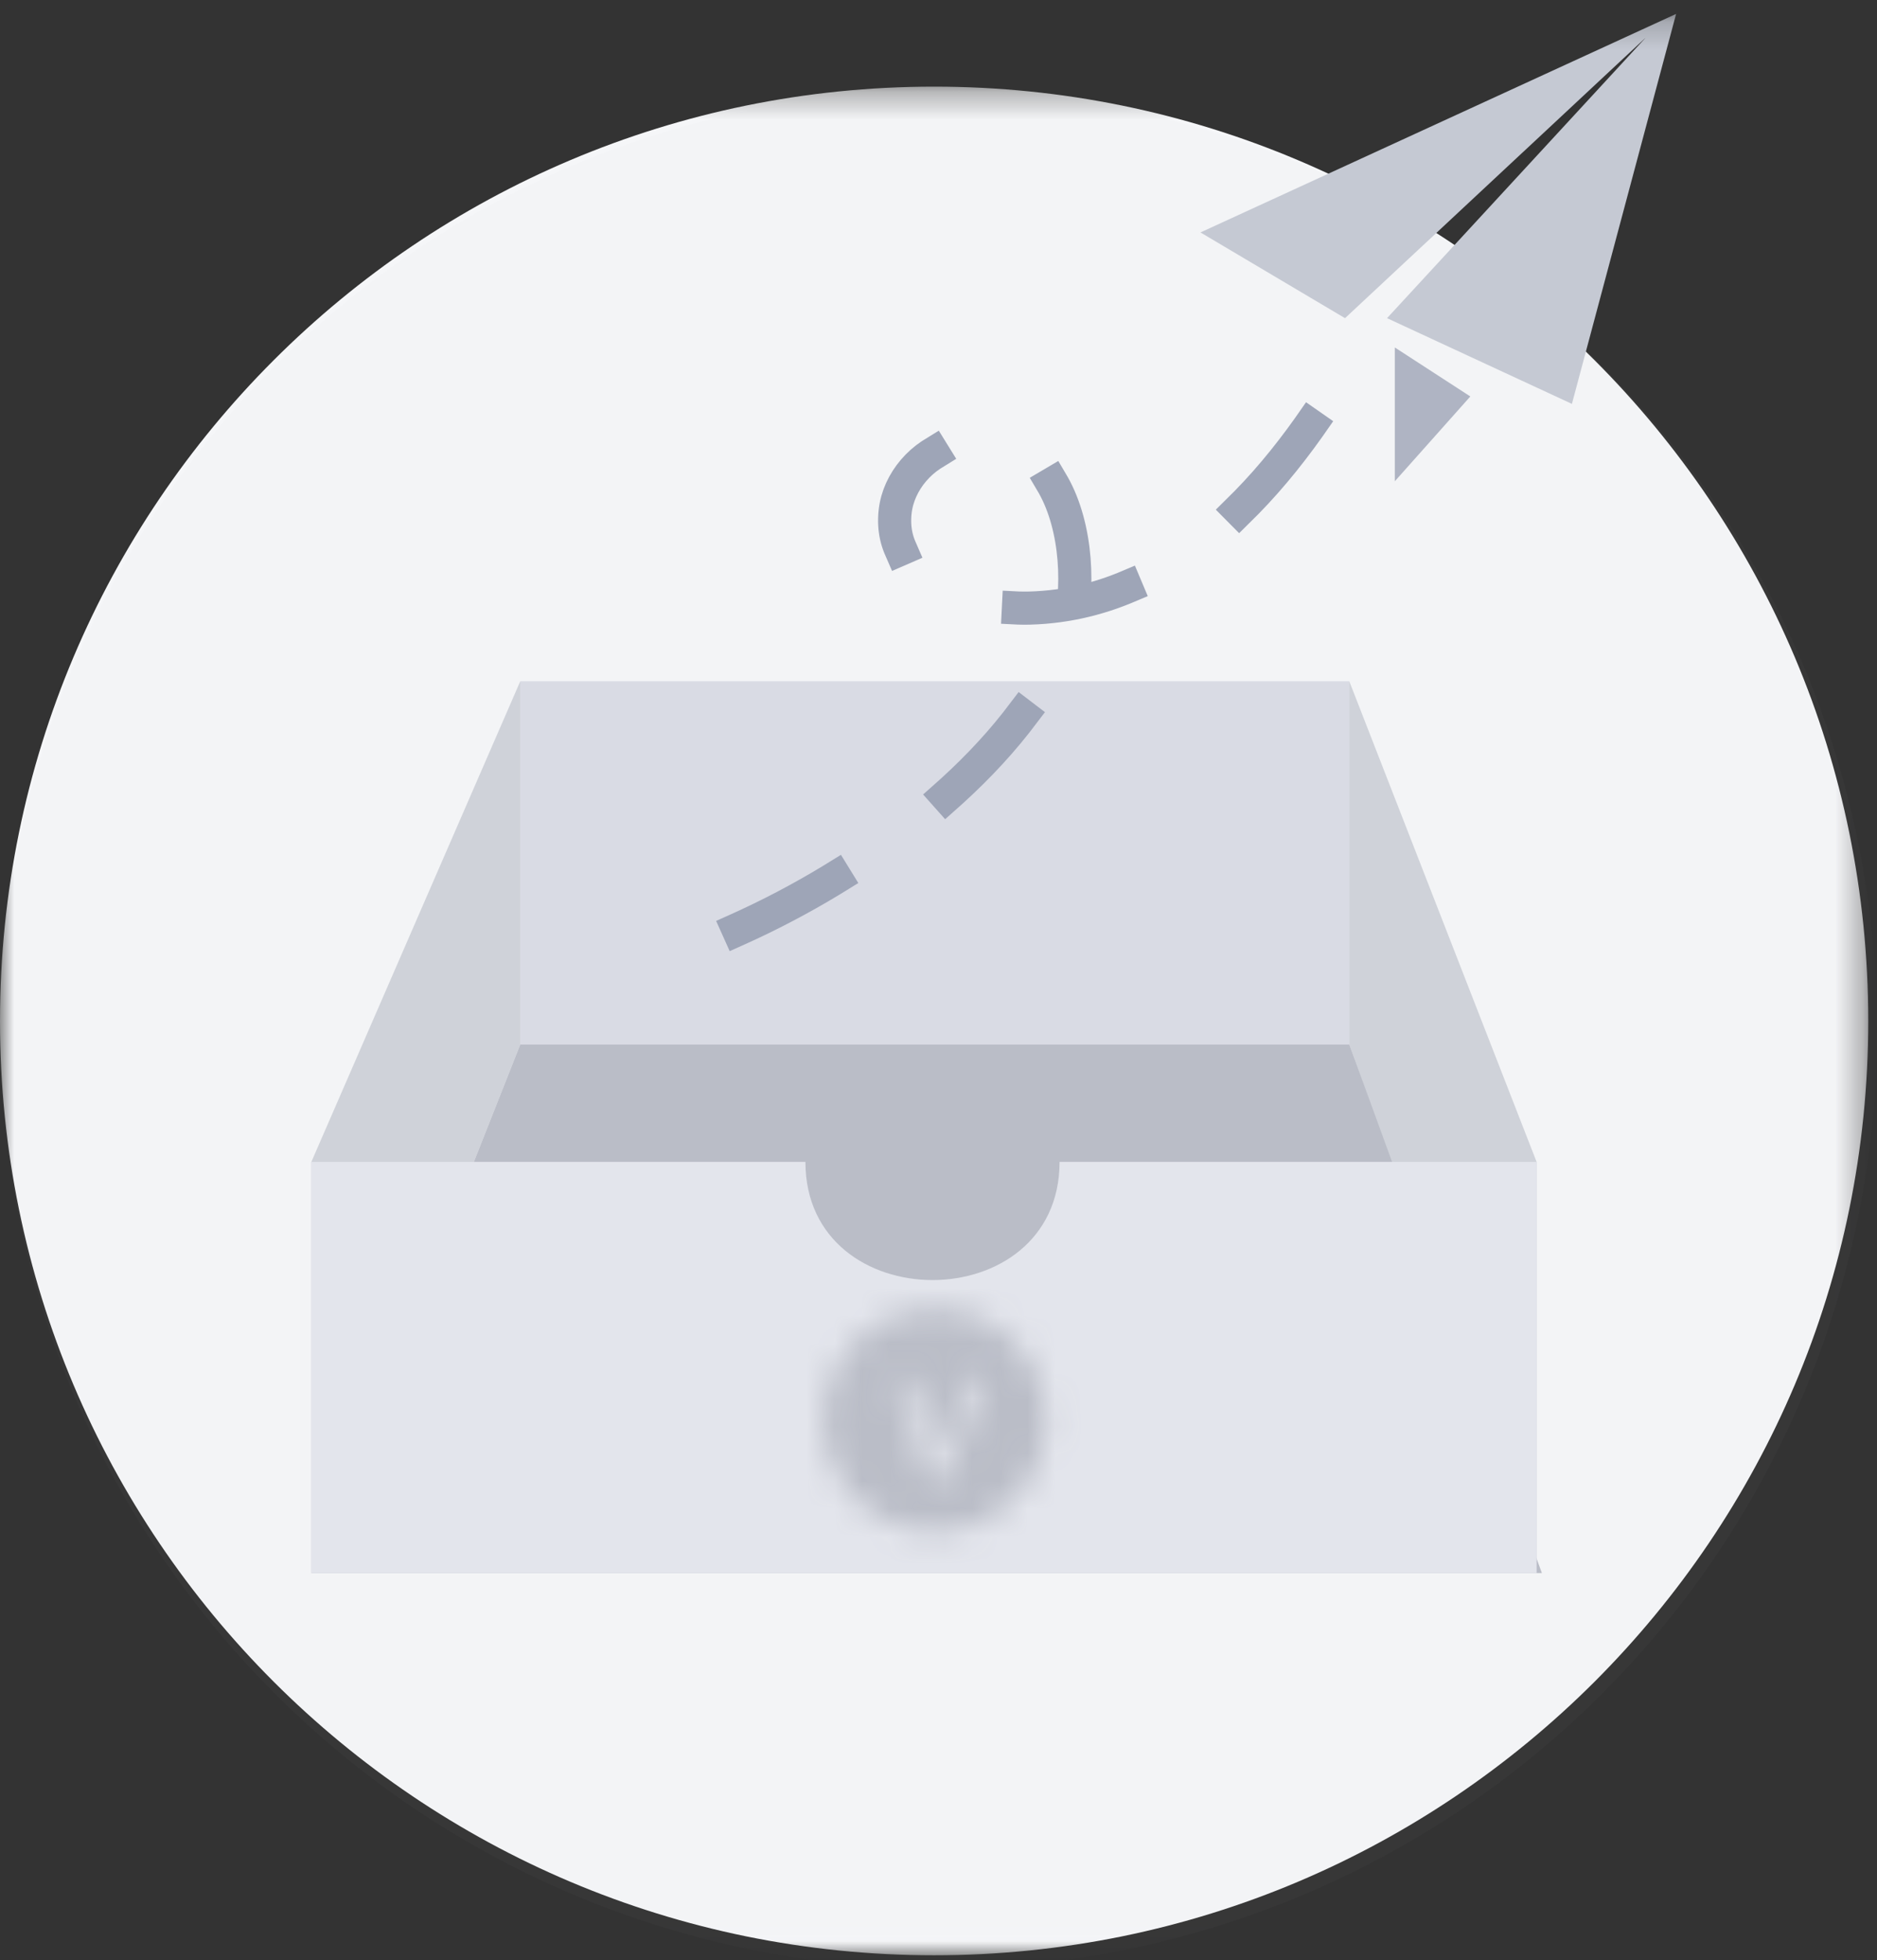 <svg xmlns="http://www.w3.org/2000/svg" xmlns:xlink="http://www.w3.org/1999/xlink" width="68" height="71" viewBox="0 0 68 71">
  <rect x="0" y="0" width="68" height="71" fill="#333333" stroke="none"/>
  <defs>
    <polygon id="流水线-应用版本为空-a" points="0 .317 67.683 .317 67.683 68 0 68"/>
    <polygon id="流水线-应用版本为空-c" points="0 70.519 67.683 70.519 67.683 .202 0 .202"/>
    <path id="流水线-应用版本为空-e" d="M0.117,4.287 C0.117,6.512 1.921,8.317 4.146,8.317 C6.372,8.317 8.176,6.512 8.176,4.287 C8.176,2.061 6.372,0.257 4.146,0.257 C1.921,0.257 0.117,2.061 0.117,4.287 Z M4.277,5.707 L5.265,2.776 L5.904,2.776 L4.625,6.372 L3.915,6.372 L2.635,2.776 L3.275,2.776 L4.262,5.707 L4.277,5.707 Z"/>
  </defs>
  <g fill="none" fill-rule="evenodd">
    <g transform="translate(0 .302)">
      <g transform="translate(0 2.519)">
        <mask id="流水线-应用版本为空-b" fill="#fff">
          <use xlink:href="#流水线-应用版本为空-a"/>
        </mask>
        <path fill="#F5F6F8" d="M67.683,34.159 C67.683,52.849 52.532,68 33.841,68 C15.151,68 -0,52.849 -0,34.159 C-0,15.469 15.151,0.317 33.841,0.317 C52.532,0.317 67.683,15.469 67.683,34.159" mask="url(#流水线-应用版本为空-b)"/>
      </g>
      <mask id="流水线-应用版本为空-d" fill="#fff">
        <use xlink:href="#流水线-应用版本为空-c"/>
      </mask>
      <circle cx="34" cy="37" r="34" fill="#BABDC7" fill-rule="nonzero" mask="url(#流水线-应用版本为空-d)" opacity=".172"/>
      <polygon fill="#D9DBE4" points="18.848 37.529 48.882 37.529 48.882 24.374 18.848 24.374" mask="url(#流水线-应用版本为空-d)"/>
      <polygon fill="#CFD2D9" points="18.848 24.374 11.28 41.782 11.28 56.674 18.848 37.529" mask="url(#流水线-应用版本为空-d)"/>
      <polygon fill="#CFD2D9" points="55.668 56.674 48.882 37.529 48.882 24.374 55.668 41.782" mask="url(#流水线-应用版本为空-d)"/>
      <polygon fill="#BABDC7" points="18.848 37.529 48.882 37.529 55.859 56.674 11.28 56.674" mask="url(#流水线-应用版本为空-d)"/>
      <path fill="#E3E5EC" d="M11.28,41.782 L11.28,56.674 L55.669,56.674 L55.669,41.782 L38.386,41.782 C38.386,47.489 29.179,47.489 29.179,41.782 L11.28,41.782 Z" mask="url(#流水线-应用版本为空-d)"/>
      <path stroke="#9EA5B7" stroke-dasharray="4 5" stroke-linecap="square" stroke-width="1.2" d="M26.737,33.356 C31.155,31.374 36.097,27.846 38.348,23.518 C39.702,20.914 38.858,14.491 34.478,15.821 C33.405,16.147 32.55,17.135 32.429,18.23 C32.148,20.785 35.189,21.78 37.301,21.723 C42.906,21.572 46.753,16.675 49.239,12.283" mask="url(#流水线-应用版本为空-d)"/>
      <polygon fill="#C5C9D3" points="43.491 8.117 48.727 11.222 59.626 1.055 50.25 11.222 56.947 14.327 60.722 .202" mask="url(#流水线-应用版本为空-d)"/>
      <polygon fill="#AFB4C3" points="50.531 12.283 50.531 17.13 53.267 14.058" mask="url(#流水线-应用版本为空-d)"/>
    </g>
    <g transform="translate(29.719 47.146)">
      <mask id="流水线-应用版本为空-f" fill="#fff">
        <use xlink:href="#流水线-应用版本为空-e"/>
      </mask>
      <polygon fill="#BABDC7" points="-2.402 10.835 10.695 10.835 10.695 -2.261 -2.402 -2.261" mask="url(#流水线-应用版本为空-f)"/>
    </g>
  </g>
</svg>
